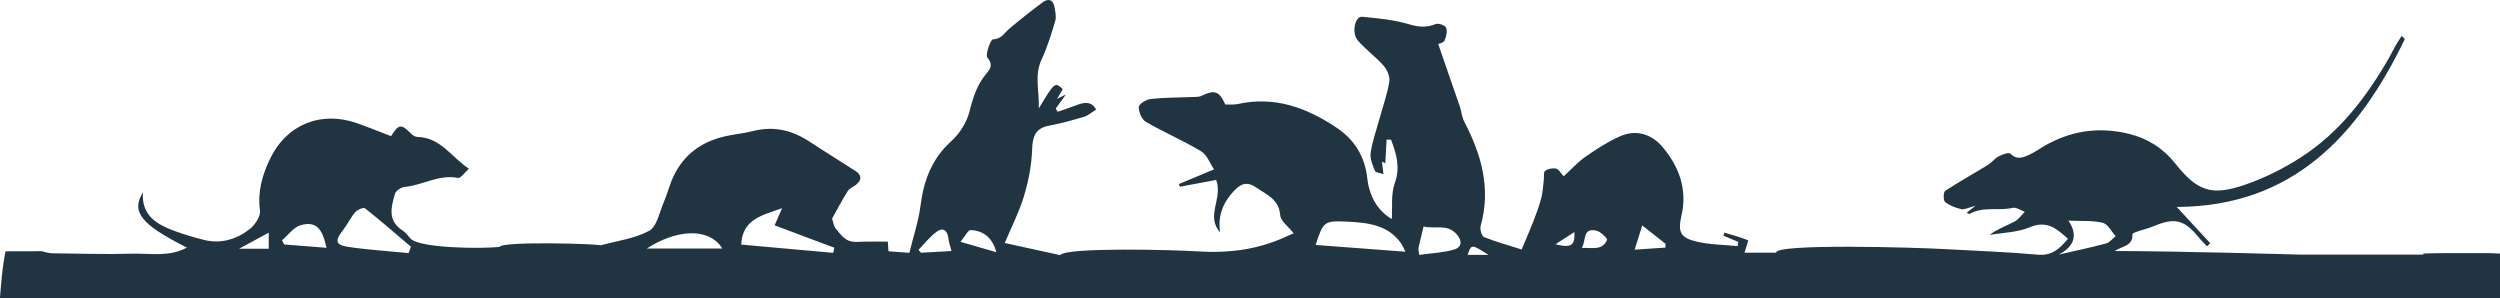 <?xml version="1.0" encoding="utf-8"?>
<!-- Generator: Adobe Illustrator 25.0.1, SVG Export Plug-In . SVG Version: 6.00 Build 0)  -->
<svg version="1.1" id="Layer_1" xmlns="http://www.w3.org/2000/svg" xmlns:xlink="http://www.w3.org/1999/xlink" x="0px" y="0px"
	 viewBox="0 0 538.79 64.3" style="enable-background:new 0 0 538.79 64.3;" xml:space="preserve">
<style type="text/css">
	.st0{fill:#213441;}
</style>
<path d="M529.33,289.33c-67.48,0-134.96,0-202.45,0c-0.45,2.52-1.97,2.95-4.41,2.92c-15.01-0.15-30.02-0.1-45.03-0.06
	c-9.98,0.02-19.96,0.16-29.95,0.2c-2.6,0.01-5.22-0.29-7.81-0.16c-0.15,0.01-0.18,0.01-0.07,0c-2.28,0.12-18-0.1-24.73-0.1
	c-0.26-0.9-0.53-1.85-0.81-2.8c-69.02,0-138.05,0-207.05,0c-2.65,0-5.3,0-7.94,0c0,45.33,0,90.66,0,135.98h7.94l0,0
	c177.31,0,354.54,0,531.77,0c0-14.58,0-29.16,0-43.74V306.2c0-5.62,0-11.24,0-16.87C535.64,289.33,532.48,289.33,529.33,289.33z
	 M57.92,380.52c-2.04,0-3.99,0-6.39,0c2.34-1.27,4.26-2.31,6.39-3.46C57.92,378.34,57.92,379.34,57.92,380.52z M61.26,379.61
	c-0.16-0.3-0.32-0.61-0.48-0.91c1.32-1.11,2.47-2.78,3.99-3.24c4-1.2,4.93,1.89,5.59,4.86C67.26,380.08,64.26,379.84,61.26,379.61z
	 M88.05,381.47c-4.33-0.43-8.68-0.68-12.98-1.33c-2.83-0.43-2.95-1.34-1.13-3.66c0.96-1.22,1.61-2.68,2.62-3.85
	c0.45-0.52,1.78-1.07,2.09-0.82c3.38,2.67,6.63,5.5,9.91,8.29C88.4,380.56,88.23,381.02,88.05,381.47z M139.4,380.49
	c5.97-3.93,13.22-4.85,16.3,0C150.16,380.49,144.96,380.49,139.4,380.49z M179.56,381.41c-6.62-0.59-13.24-1.19-19.82-1.78
	c0.28-5.65,4.77-6.34,8.83-7.86c-0.52,1.17-1.03,2.35-1.62,3.7c4.43,1.66,8.66,3.25,12.88,4.83
	C179.73,380.68,179.64,381.05,179.56,381.41z M198.46,381.39c-0.17-0.21-0.34-0.42-0.51-0.63c1.3-1.33,2.46-2.87,3.95-3.93
	c1.48-1.05,2.29-0.09,2.5,1.54c0.11,0.88,0.42,1.74,0.65,2.65C203.06,381.13,200.76,381.26,198.46,381.39z M207,379.04
	c0.97-1.16,1.62-2.57,2.21-2.54c2.95,0.14,4.8,1.93,5.51,4.77C212.5,380.63,210.1,379.93,207,379.04z M283.54,379.72
	c1.67-5.03,1.69-5.29,7.01-5.02c4.24,0.22,8.66,0.68,11.44,4.72c0.23,0.33,0.38,0.72,0.9,1.75
	C296.08,380.66,289.79,380.19,283.54,379.72z M313.46,380.68c-2.4,0.72-4.99,0.8-7.6,1.17c-0.09-0.88-0.21-1.24-0.14-1.55
	c0.34-1.53,0.72-3.05,1.09-4.58c2.33,0.66,5.05-0.67,7.11,1.67C315.27,378.91,314.96,380.23,313.46,380.68z M316.29,381.85
	c0.82-2.34,0.82-2.34,4.5,0C319.28,381.85,317.78,381.85,316.29,381.85z M335.25,379.56c1.32-0.85,2.64-1.71,4.07-2.63
	C339.46,379.81,338.66,380.43,335.25,379.56z M346.34,378.62c-1,2.37-3.16,1.63-5.43,1.74c0.98-1.68,0.11-4.41,3.12-3.73
	C344.95,376.84,346.47,378.3,346.34,378.62z M358.93,380.28c-2.16,0.15-4.33,0.29-6.64,0.45c0.54-1.71,0.96-3.05,1.65-5.22
	c1.73,1.36,3.38,2.66,5.02,3.95C358.94,379.73,358.93,380.01,358.93,380.28z M443.69,381.79c3.38-1.76,4.21-4.21,2.09-7.32
	c2.77,0.13,5.17-0.07,7.4,0.47c1.09,0.26,1.86,1.88,2.78,2.88c-0.69,0.54-1.29,1.36-2.07,1.57
	C450.65,380.26,447.37,380.94,443.69,381.79z M535.12,381.48c-8.15-0.02-10.51-0.01-12.86,0.08v0.23H495.6
	c0,0-26.47-0.77-39.86-0.77c1.58-1.07,3.99-1.03,3.83-3.65c-0.01-0.19,0.83-0.46,1.3-0.63c1.07-0.37,2.19-0.61,3.22-1.05
	c4.6-1.93,6.63-1.45,9.77,2.39c0.55,0.68,1.19,1.28,1.79,1.92c0.23-0.22,0.47-0.44,0.7-0.66c-2.44-2.64-4.88-5.28-7.23-7.82
	c24.99-0.09,39.14-15.38,49.16-36.18c-0.22-0.23-0.44-0.47-0.67-0.7c-0.45,0.71-0.92,1.42-1.34,2.15c-0.48,0.84-0.89,1.71-1.37,2.55
	c-4.85,8.47-10.71,16.13-19,21.48c-3.72,2.4-7.79,4.44-11.97,5.88c-7.3,2.53-10.33,1.47-15.13-4.55c-2.64-3.32-5.98-5.41-9.99-6.39
	c-6.51-1.6-12.7-0.66-18.48,2.77c-0.98,0.58-1.92,1.25-2.95,1.72c-1.35,0.61-2.68,1.22-4.09-0.21c-0.33-0.34-1.76,0.15-2.52,0.56
	c-0.9,0.48-1.55,1.39-2.43,1.92c-3.03,1.86-6.15,3.57-9.11,5.52c-0.41,0.27-0.45,2.06-0.04,2.39c0.96,0.78,2.26,1.29,3.49,1.56
	c0.73,0.16,1.61-0.36,3.09-0.74c-0.99,0.79-1.41,1.12-1.92,1.52c0.33,0.14,0.54,0.3,0.63,0.25c2.93-1.68,6.25-0.6,9.33-1.31
	c0.75-0.17,1.71,0.55,2.57,0.86c-0.73,0.72-1.35,1.66-2.22,2.11c-1.8,0.94-3.74,1.61-5.38,2.87c2.9-0.51,6.01-0.53,8.66-1.65
	c3.66-1.55,5.76,0.24,8.24,2.48c-1.77,2.1-3.41,3.71-6.53,3.42c-6.54-0.59-13.12-0.8-19.68-1.18c-6.74-0.39-36.96-1.25-36.68,0.75
	c-2.32,0-4.62,0-6.82,0c0.31-1.03,0.86-2.64,0.79-2.67c-1.66-0.65-3.39-1.14-5.11-1.65c-0.08,0.22-0.15,0.45-0.23,0.67
	c1.07,0.44,2.14,0.89,3.21,1.33c-0.05,0.3-0.1,0.61-0.15,0.91c-2.97-0.3-6-0.3-8.88-0.98c-3.48-0.82-4.02-2.12-3.22-5.56
	c1.32-5.67-0.5-10.58-4.06-14.81c-2.39-2.83-5.75-3.88-9.29-2.27c-2.59,1.18-5.04,2.75-7.38,4.39c-1.7,1.19-3.11,2.78-4.65,4.19
	c-0.63-0.68-1.05-1.52-1.63-1.66c-0.74-0.17-1.78,0.03-2.38,0.48c-0.38,0.29-0.19,1.32-0.28,2.01c-0.16,1.28-0.21,2.58-0.53,3.82
	c-0.44,1.69-1.05,3.34-1.68,4.97c-0.72,1.86-1.53,3.69-2.56,6.14c-2.74-0.87-5.47-1.62-8.09-2.66c-0.51-0.2-0.95-1.68-0.75-2.37
	c2.27-8.08,0.19-15.41-3.54-22.53c-0.51-0.98-0.58-2.18-0.94-3.24c-1.52-4.45-3.07-8.89-4.66-13.47c0.24-0.12,1.15-0.27,1.36-0.74
	c0.38-0.84,0.64-1.99,0.34-2.79c-0.19-0.5-1.65-1.02-2.24-0.78c-2,0.82-3.71,0.65-5.81,0.03c-3.22-0.96-6.65-1.26-10.02-1.6
	c-1.58-0.16-2.38,3.49-0.93,5.15c1.69,1.94,3.85,3.48,5.55,5.42c0.76,0.86,1.38,2.35,1.21,3.42c-0.43,2.65-1.35,5.22-2.07,7.82
	c-0.68,2.49-1.56,4.94-1.95,7.48c-0.19,1.24,0.41,2.68,0.92,3.91c0.17,0.41,1.17,0.48,1.84,0.72c-0.12-1-0.21-1.76-0.32-2.7
	c0.44,0.23,0.72,0.37,0.71,0.37c0.09-1.65,0.19-3.38,0.29-5.12c0.32,0.01,0.64,0.02,0.96,0.03c1.14,3.02,2.04,5.9,0.79,9.39
	c-0.85,2.4-0.47,5.24-0.63,7.71c-3.05-1.8-4.85-4.86-5.3-8.88c-0.5-4.51-2.68-8.15-6.44-10.7c-6.52-4.42-13.53-7-21.57-5.19
	c-0.34,0.08-0.7,0.07-1.05,0.08c-0.52,0.01-1.05,0-1.53,0c-1.29-2.9-2.32-3.24-5.15-1.85c-0.43,0.21-0.99,0.21-1.5,0.23
	c-3.13,0.12-6.27,0.1-9.37,0.42c-0.98,0.1-2.6,1.09-2.62,1.72c-0.04,1.09,0.65,2.71,1.54,3.23c3.88,2.25,8.04,4.01,11.87,6.32
	c1.31,0.79,1.96,2.68,2.8,3.91c-2.91,1.22-5.24,2.19-7.57,3.17c0.08,0.19,0.15,0.38,0.23,0.57c2.58-0.48,5.16-0.97,7.8-1.46
	c1.53,3.89-2.32,7.77,0.85,11.28c-0.51-3.45,0.57-6.3,2.86-8.78c1.47-1.59,2.8-2.34,4.93-0.87c2.27,1.57,4.87,2.49,5.17,5.97
	c0.11,1.31,1.79,2.48,2.9,3.89c-0.58,0.25-1.16,0.5-1.74,0.77c-6.13,2.83-12.56,3.58-19.26,3.12c-4.33-0.29-27.94-0.95-29.34,0.82
	c-3.55-0.78-7.52-1.65-11.93-2.61c1.46-3.47,3.12-6.7,4.15-10.12c0.97-3.23,1.63-6.64,1.75-10c0.1-2.84,0.66-4.62,3.7-5.18
	c2.54-0.47,5.04-1.17,7.52-1.91c0.87-0.26,1.61-0.96,2.57-1.55c-0.94-1.78-2.42-1.62-4.06-1.01c-1.4,0.53-2.82,1-4.22,1.49
	c-0.14-0.23-0.28-0.46-0.42-0.69c0.61-0.84,1.21-1.68,2.18-3.03c-0.89,0.44-1.23,0.61-1.89,0.93c0.5-0.86,0.86-1.48,1.22-2.1
	c-1.68-1.57-1.76-1.51-5.15,4.16c0.1-3.92-0.98-7.16,0.57-10.49c1.24-2.66,2.11-5.5,2.95-8.31c0.27-0.91,0.04-2.01-0.14-3
	c-0.29-1.64-1.32-2-2.59-1.04c-2.44,1.82-4.84,3.71-7.17,5.68c-1.08,0.91-1.68,2.22-3.53,2.29c-0.49,0.02-1.69,3.32-1.17,3.93
	c1.28,1.51,0.59,2.46-0.19,3.39c-2.04,2.42-2.93,5.2-3.69,8.25c-0.58,2.32-2.12,4.74-3.91,6.36c-4.2,3.79-5.93,8.46-6.63,13.87
	c-0.44,3.42-1.57,6.75-2.4,10.2c-1.77-0.13-3.06-0.23-4.51-0.34c-0.04-0.66-0.09-1.31-0.14-2.08c-1.56,0-3.04,0.01-4.52,0
	c-1.32-0.02-2.77,0.26-3.91-0.2c-1.11-0.46-2.01-1.61-2.8-2.62c-0.48-0.61-0.57-1.53-0.78-2.15c1.07-1.91,2.14-3.97,3.37-5.92
	c0.38-0.6,1.21-0.89,1.8-1.37c1.26-1.02,1.25-2.07-0.11-2.95c-3.28-2.13-6.62-4.16-9.88-6.31c-3.78-2.5-7.78-3.45-12.25-2.3
	c-1.94,0.5-3.97,0.66-5.94,1.11c-5.08,1.14-8.96,3.92-11.19,8.69c-0.85,1.81-1.32,3.8-2.12,5.65c-0.91,2.12-1.46,5.15-3.1,6.04
	c-3.14,1.7-6.96,2.16-10.49,3.14c-0.11-0.33-21.41-0.95-21.72,0.33c-3.61,0.42-17.39,0.34-19.27-1.84c-0.52-0.6-1.01-1.27-1.66-1.69
	c-3.3-2.11-2.48-5.1-1.62-7.97c0.2-0.65,1.34-1.37,2.1-1.44c3.86-0.34,7.35-2.76,11.45-1.92c0.58,0.12,1.44-1.18,2.36-1.98
	c-3.82-2.56-6.15-6.78-11.12-6.86c-0.44-0.01-0.97-0.34-1.3-0.67c-2.17-2.19-2.66-2.15-4.37,0.5c-2.43-0.93-4.85-1.92-7.32-2.79
	c-7.76-2.73-15.19,0.26-18.75,7.67c-1.67,3.49-2.73,7.1-2.17,11.16c0.17,1.25-1.1,3.14-2.26,4.03c-2.86,2.21-6.27,3.22-9.91,2.27
	c-2.69-0.7-5.4-1.48-7.94-2.6c-3.07-1.35-5.44-3.48-5.1-7.65c-2.64,4.25-0.4,6.95,9.46,11.93c-3.82,2.08-7.89,1.2-11.8,1.31
	c-5.77,0.17-11.54-0.02-17.32-0.09c-0.72-0.01-1.44-0.29-2.16-0.44c-0.67,0.01-1.33,0.01-7.79,0.02v-73.82
	c7.97,0,10.14,0,12.31-0.01c3.51-0.02,7.01-0.13,10.52-0.11c0.61,0,1.23,0.44,1.84,0.68c1.73-2.14,4.06-0.54,6.07-0.9
	c0.17-0.03,0.5,0.85,0.76,1.37c1.29-2.19,2.97-1.87,4.78-0.73c1.6-0.26,3.2-0.51,4.8-0.77c1.9,0.15,3.8,0.44,5.7,0.42
	c5.4-0.06,10.8-0.26,16.2-0.37c2.52-0.05,5.06-0.09,7.57,0.04c5.5,0.28,10.99,0.91,16.49,0.95c3.64,0.03,7.27-0.77,10.92-1.11
	c0.79-0.07,1.62,0.21,2.43,0.33c0,0,0,0,0,0c0.33-0.17,0.65-0.44,0.98-0.61c0.2-0.1,0.39-0.18,0.59-0.18
	c6.36,0,12.73,0.05,19.09,0.16c0.37,0.01,0.72,0.6,1.09,0.93c2.12-1.91,4.54-0.66,6.81-0.55c5.94,0.3,11.88,0.76,17.81,1.18
	c0.78,0.05,1.54,0.25,2.31,0.39c0.86-0.16,1.72-0.32,2.63-0.48l1.31-0.71h7.26l0.35,0.03c0.16-0.01,0.32-0.02,0.48-0.03
	c0,0.03,0.01,0.05,0.01,0.08l8.56,0.78c0.56-0.14,1.17-0.2,1.83-0.22c13.82-0.33,27.65-0.74,41.81-1.13c0-2.83,0-6.2,0-9.77
	c6.84,0,23-0.16,28.81-0.16c26.93-0.03,53.87-0.01,80.8,0c0.51,0,1.02,0.05,1.77,0.09c0,3.43,0,6.72,0,9.68
	c6.01,0,11.76-0.07,17.5,0.02c1.24,0.02,2.47,0.06,3.71,0.11h29.47c4.39-0.67,8.73-1.76,13.1-2.62c1.15-0.22,2.58-0.32,3.57,0.17
	c5.34,2.65,10.88,2.15,16.48,1.47c11.78-1.42,23.53-1.5,35.39-0.55c8.5,0.68,17.05,0.82,25.59,0.98v-0.23h37.18v0.86
	c1.65,0.1,3.3,0.2,4.96,0.3c2.7-0.08,5.4-0.17,8.1-0.25c2.79-0.09,5.57-0.17,14.16-0.26V381.48z"/>
<path class="st0" d="M538.79,64.3c0-3.22,0-6.43,0-9.65l-2.14-0.09c-9.68-0.02-12.03-0.01-14.38,0.08v0.23H495.6
	c0,0-26.47-0.77-39.86-0.77c1.58-1.07,3.99-1.03,3.83-3.65c-0.01-0.19,0.83-0.46,1.3-0.63c1.07-0.37,2.19-0.61,3.22-1.05
	c4.6-1.93,6.63-1.45,9.77,2.39c0.55,0.68,1.19,1.28,1.79,1.92c0.23-0.22,0.47-0.44,0.7-0.66c-2.44-2.64-4.88-5.28-7.23-7.82
	c24.99-0.09,39.14-15.38,49.16-36.18c-0.22-0.23-0.44-0.47-0.67-0.7c-0.45,0.71-0.92,1.42-1.34,2.15c-0.48,0.84-0.89,1.71-1.37,2.55
	c-4.85,8.47-10.71,16.13-19,21.48c-3.72,2.4-7.79,4.44-11.97,5.88c-7.3,2.53-10.33,1.47-15.13-4.55c-2.64-3.32-5.98-5.41-9.99-6.39
	c-6.51-1.6-12.7-0.66-18.48,2.77c-0.98,0.58-1.92,1.25-2.95,1.72c-1.35,0.61-2.68,1.22-4.09-0.21c-0.33-0.34-1.76,0.15-2.52,0.56
	c-0.9,0.48-1.55,1.39-2.43,1.92c-3.03,1.86-6.15,3.57-9.11,5.52c-0.41,0.27-0.45,2.06-0.04,2.39c0.96,0.78,2.26,1.29,3.49,1.56
	c0.73,0.16,1.61-0.36,3.09-0.74c-0.99,0.79-1.41,1.12-1.92,1.52c0.33,0.14,0.54,0.3,0.63,0.25c2.93-1.68,6.25-0.6,9.33-1.31
	c0.75-0.17,1.71,0.55,2.57,0.86c-0.73,0.72-1.35,1.66-2.22,2.11c-1.8,0.94-3.74,1.61-5.38,2.87c2.9-0.51,6.01-0.53,8.66-1.65
	c3.66-1.55,5.76,0.24,8.24,2.48c-1.77,2.1-3.41,3.71-6.53,3.42c-6.54-0.59-13.12-0.8-19.68-1.18c-6.74-0.39-36.96-1.25-36.68,0.75
	c-2.32,0-4.62,0-6.82,0c0.31-1.03,0.86-2.64,0.79-2.67c-1.66-0.65-3.39-1.14-5.11-1.65c-0.08,0.22-0.15,0.45-0.23,0.67
	c1.07,0.44,2.14,0.89,3.21,1.33c-0.05,0.3-0.1,0.61-0.15,0.91c-2.97-0.3-6-0.3-8.88-0.98c-3.48-0.82-4.02-2.12-3.22-5.56
	c1.32-5.67-0.5-10.58-4.06-14.81c-2.39-2.83-5.75-3.88-9.29-2.27c-2.59,1.18-5.04,2.75-7.38,4.39c-1.7,1.19-3.11,2.78-4.65,4.19
	c-0.63-0.68-1.05-1.53-1.63-1.66c-0.74-0.17-1.78,0.03-2.38,0.48c-0.38,0.29-0.19,1.32-0.28,2.01c-0.16,1.28-0.21,2.58-0.53,3.82
	c-0.44,1.69-1.05,3.34-1.68,4.97c-0.72,1.86-1.53,3.69-2.56,6.14c-2.74-0.87-5.47-1.62-8.09-2.66c-0.51-0.2-0.95-1.67-0.75-2.37
	c2.27-8.08,0.19-15.41-3.54-22.53c-0.51-0.98-0.58-2.18-0.94-3.24c-1.52-4.45-3.07-8.89-4.66-13.47c0.24-0.12,1.15-0.27,1.36-0.74
	c0.38-0.84,0.64-1.99,0.34-2.79c-0.19-0.5-1.65-1.02-2.24-0.78c-2,0.82-3.71,0.65-5.81,0.03c-3.22-0.96-6.65-1.26-10.02-1.6
	c-1.58-0.16-2.38,3.49-0.93,5.15c1.69,1.94,3.85,3.48,5.55,5.42c0.76,0.86,1.38,2.35,1.21,3.42c-0.43,2.65-1.35,5.22-2.07,7.82
	c-0.68,2.49-1.56,4.94-1.95,7.48c-0.19,1.24,0.41,2.68,0.92,3.91c0.17,0.41,1.17,0.48,1.84,0.72c-0.12-1-0.21-1.76-0.32-2.7
	c0.44,0.23,0.72,0.37,0.71,0.37c0.09-1.65,0.19-3.38,0.29-5.12c0.32,0.01,0.64,0.02,0.96,0.03c1.14,3.02,2.04,5.9,0.79,9.39
	c-0.85,2.4-0.47,5.24-0.63,7.71c-3.05-1.8-4.85-4.86-5.3-8.88c-0.5-4.51-2.68-8.15-6.44-10.7c-6.52-4.42-13.53-7-21.57-5.19
	c-0.34,0.08-0.7,0.07-1.05,0.08c-0.52,0.01-1.05,0-1.53,0c-1.29-2.9-2.32-3.24-5.15-1.85c-0.43,0.21-0.99,0.21-1.5,0.23
	c-3.13,0.12-6.27,0.1-9.37,0.42c-0.98,0.1-2.6,1.09-2.62,1.72c-0.04,1.09,0.65,2.71,1.54,3.23c3.88,2.25,8.04,4.01,11.87,6.32
	c1.31,0.79,1.96,2.68,2.8,3.91c-2.91,1.22-5.24,2.19-7.57,3.17c0.08,0.19,0.15,0.38,0.23,0.57c2.58-0.48,5.16-0.97,7.8-1.46
	c1.53,3.89-2.32,7.77,0.85,11.28c-0.51-3.45,0.57-6.3,2.86-8.78c1.47-1.59,2.8-2.34,4.93-0.87c2.27,1.57,4.87,2.49,5.17,5.97
	c0.11,1.31,1.79,2.48,2.9,3.89c-0.58,0.25-1.16,0.5-1.74,0.77c-6.13,2.83-12.56,3.58-19.26,3.12c-4.33-0.29-27.94-0.95-29.34,0.82
	c-3.55-0.78-7.52-1.65-11.93-2.61c1.46-3.47,3.12-6.7,4.15-10.12c0.97-3.23,1.63-6.64,1.75-10c0.1-2.84,0.66-4.62,3.7-5.18
	c2.54-0.47,5.04-1.17,7.52-1.91c0.87-0.26,1.61-0.96,2.57-1.55c-0.94-1.78-2.42-1.62-4.06-1.01c-1.4,0.53-2.82,1-4.22,1.49
	c-0.14-0.23-0.28-0.46-0.42-0.69c0.61-0.84,1.21-1.68,2.18-3.03c-0.89,0.44-1.23,0.61-1.89,0.93c0.5-0.86,0.86-1.48,1.22-2.1
	c-1.68-1.57-1.76-1.51-5.15,4.16c0.1-3.92-0.98-7.16,0.57-10.49c1.24-2.66,2.11-5.5,2.95-8.31c0.27-0.91,0.04-2.01-0.14-3
	c-0.29-1.64-1.32-2-2.59-1.04c-2.44,1.82-4.84,3.71-7.17,5.68c-1.08,0.91-1.68,2.22-3.53,2.29c-0.49,0.02-1.69,3.32-1.17,3.93
	c1.28,1.51,0.59,2.46-0.19,3.39c-2.04,2.42-2.93,5.2-3.69,8.25c-0.58,2.32-2.12,4.74-3.91,6.36c-4.2,3.79-5.93,8.46-6.63,13.87
	c-0.44,3.42-1.57,6.75-2.4,10.2c-1.77-0.13-3.06-0.23-4.51-0.34c-0.04-0.66-0.09-1.31-0.14-2.08c-1.56,0-3.04,0.01-4.52,0
	c-1.32-0.02-2.77,0.26-3.91-0.2c-1.11-0.46-2.01-1.61-2.8-2.62c-0.48-0.61-0.57-1.53-0.78-2.15c1.07-1.91,2.14-3.97,3.37-5.92
	c0.38-0.6,1.21-0.89,1.8-1.37c1.26-1.02,1.25-2.07-0.11-2.95c-3.28-2.13-6.62-4.16-9.88-6.31c-3.78-2.5-7.78-3.45-12.25-2.3
	c-1.94,0.5-3.97,0.66-5.94,1.11c-5.08,1.14-8.96,3.92-11.19,8.69c-0.85,1.81-1.32,3.8-2.12,5.65c-0.91,2.12-1.46,5.15-3.1,6.04
	c-3.14,1.7-6.96,2.16-10.49,3.14c-0.11-0.33-21.41-0.95-21.72,0.33c-3.61,0.42-17.39,0.34-19.27-1.84c-0.52-0.6-1.01-1.27-1.66-1.69
	c-3.3-2.11-2.48-5.1-1.62-7.97c0.2-0.65,1.34-1.37,2.1-1.44c3.86-0.34,7.35-2.76,11.45-1.92c0.58,0.12,1.44-1.18,2.36-1.98
	c-3.82-2.56-6.15-6.78-11.12-6.86c-0.44-0.01-0.97-0.34-1.3-0.67c-2.17-2.19-2.66-2.15-4.37,0.5c-2.43-0.93-4.85-1.92-7.32-2.79
	c-7.76-2.73-15.19,0.26-18.75,7.67c-1.67,3.49-2.73,7.1-2.17,11.16c0.17,1.25-1.1,3.14-2.26,4.03c-2.86,2.21-6.27,3.22-9.91,2.27
	c-2.69-0.7-5.4-1.48-7.94-2.6c-3.07-1.35-5.44-3.48-5.1-7.65c-2.64,4.25-0.4,6.95,9.46,11.93c-3.82,2.08-7.89,1.2-11.8,1.31
	c-5.77,0.17-11.54-0.02-17.32-0.09c-0.72-0.01-1.44-0.29-2.16-0.44c-0.67,0.01-1.33,0.01-7.79,0.02c0,0-0.64,2.15-1.22,10.16H538.79
	z M445.78,47.55c2.77,0.13,5.17-0.07,7.4,0.47c1.09,0.26,1.86,1.88,2.78,2.88c-0.69,0.54-1.29,1.36-2.07,1.57
	c-3.23,0.87-6.51,1.55-10.2,2.4C447.07,53.11,447.89,50.66,445.78,47.55z M353.93,48.59c1.73,1.36,3.38,2.66,5.02,3.95
	c-0.01,0.27-0.01,0.55-0.02,0.82c-2.16,0.15-4.33,0.29-6.64,0.45C352.82,52.11,353.24,50.76,353.93,48.59z M344.04,49.71
	c0.92,0.21,2.43,1.67,2.3,1.99c-1,2.37-3.16,1.63-5.43,1.74C341.89,51.77,341.02,49.03,344.04,49.71z M339.31,50.01
	c0.15,2.87-0.65,3.5-4.07,2.63C336.57,51.79,337.89,50.93,339.31,50.01z M320.79,54.93c-1.5,0-3.01,0-4.5,0
	C317.11,52.58,317.11,52.58,320.79,54.93z M305.72,53.38c0.34-1.53,0.72-3.05,1.09-4.58c2.33,0.66,5.05-0.67,7.11,1.67
	c1.34,1.52,1.02,2.84-0.47,3.29c-2.4,0.72-4.99,0.8-7.6,1.17C305.77,54.05,305.65,53.69,305.72,53.38z M290.55,47.78
	c4.24,0.22,8.66,0.68,11.44,4.72c0.23,0.33,0.38,0.72,0.9,1.75c-6.8-0.51-13.1-0.99-19.35-1.46
	C285.21,47.77,285.23,47.51,290.55,47.78z M209.21,49.58c2.95,0.14,4.8,1.93,5.51,4.77c-2.22-0.64-4.62-1.33-7.72-2.23
	C207.97,50.96,208.62,49.55,209.21,49.58z M201.91,49.91c1.48-1.05,2.29-0.09,2.5,1.54c0.11,0.88,0.42,1.74,0.65,2.65
	c-1.99,0.11-4.29,0.24-6.59,0.37c-0.17-0.21-0.34-0.42-0.51-0.63C199.26,52.51,200.41,50.97,201.91,49.91z M168.56,44.86
	c-0.52,1.17-1.03,2.35-1.62,3.7c4.43,1.66,8.66,3.25,12.88,4.83c-0.09,0.37-0.17,0.74-0.26,1.1c-6.62-0.59-13.24-1.19-19.82-1.78
	C160.01,47.07,164.5,46.38,168.56,44.86z M155.69,53.57c-5.54,0-10.73,0-16.3,0C145.37,49.65,152.62,48.72,155.69,53.57z
	 M73.95,49.56c0.96-1.22,1.61-2.68,2.62-3.85c0.45-0.52,1.78-1.07,2.09-0.82c3.38,2.67,6.63,5.5,9.91,8.29
	c-0.17,0.45-0.35,0.91-0.52,1.36c-4.33-0.43-8.68-0.68-12.98-1.33C72.25,52.79,72.13,51.88,73.95,49.56z M64.77,48.54
	c4-1.2,4.93,1.89,5.59,4.86c-3.1-0.24-6.1-0.48-9.1-0.71c-0.16-0.3-0.32-0.61-0.48-0.91C62.1,50.66,63.25,48.99,64.77,48.54z
	 M57.92,50.14c0,1.29,0,2.29,0,3.46c-2.04,0-3.99,0-6.39,0C53.87,52.33,55.79,51.29,57.92,50.14z"/>
</svg>
